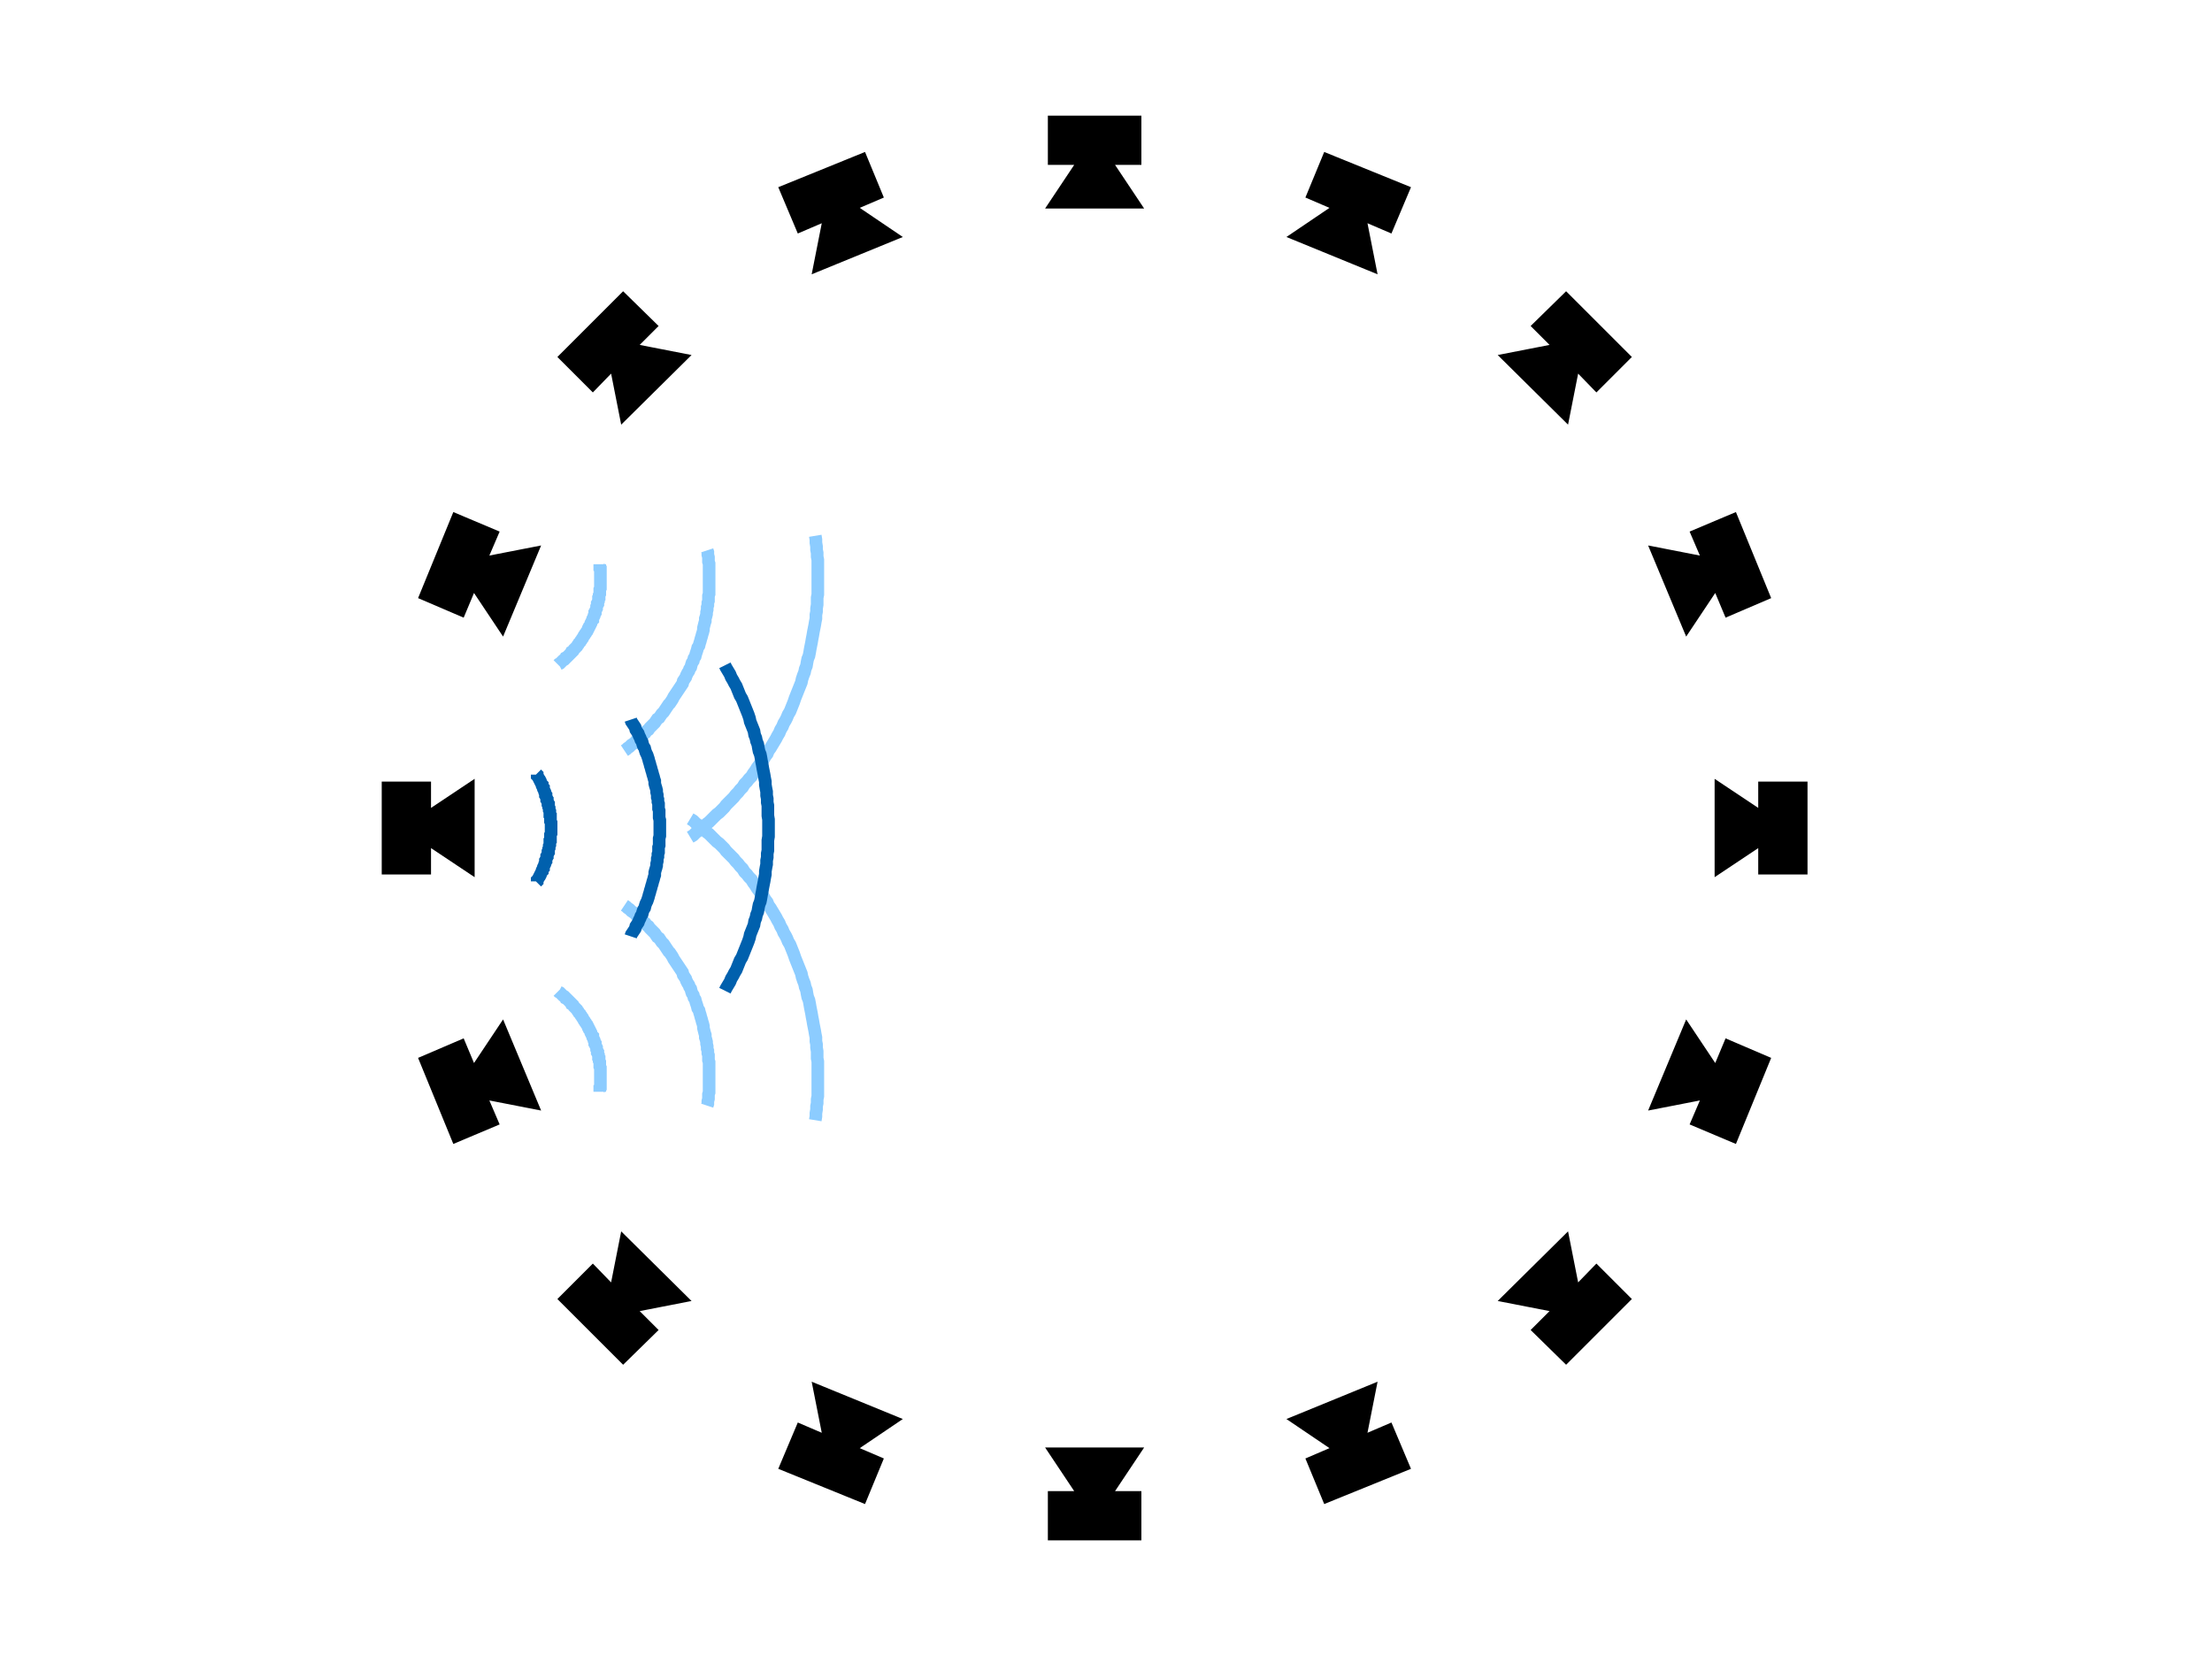 <?xml version="1.0" encoding="utf-8"  standalone="no"?>
<!DOCTYPE svg PUBLIC "-//W3C//DTD SVG 1.1//EN" 
 "http://www.w3.org/Graphics/SVG/1.1/DTD/svg11.dtd">
<svg width="350" height="262" viewBox="0 0 350 262"
 xmlns="http://www.w3.org/2000/svg"
 xmlns:xlink="http://www.w3.org/1999/xlink"
>

<desc>Produced by GNUPLOT 4.4 patchlevel 2 </desc>

<defs>

	<circle id='gpDot' r='0.5' stroke-width='0.5'/>
	<path id='gpPt0' stroke-width='0.267' stroke='currentColor' d='M-1,0 h2 M0,-1 v2'/>
	<path id='gpPt1' stroke-width='0.267' stroke='currentColor' d='M-1,-1 L1,1 M1,-1 L-1,1'/>
	<path id='gpPt2' stroke-width='0.267' stroke='currentColor' d='M-1,0 L1,0 M0,-1 L0,1 M-1,-1 L1,1 M-1,1 L1,-1'/>
	<rect id='gpPt3' stroke-width='0.267' stroke='currentColor' x='-1' y='-1' width='2' height='2'/>
	<rect id='gpPt4' stroke-width='0.267' stroke='currentColor' fill='currentColor' x='-1' y='-1' width='2' height='2'/>
	<circle id='gpPt5' stroke-width='0.267' stroke='currentColor' cx='0' cy='0' r='1'/>
	<use xlink:href='#gpPt5' id='gpPt6' fill='currentColor' stroke='none'/>
	<path id='gpPt7' stroke-width='0.267' stroke='currentColor' d='M0,-1.33 L-1.33,0.67 L1.33,0.67 z'/>
	<use xlink:href='#gpPt7' id='gpPt8' fill='currentColor' stroke='none'/>
	<use xlink:href='#gpPt7' id='gpPt9' stroke='currentColor' transform='rotate(180)'/>
	<use xlink:href='#gpPt9' id='gpPt10' fill='currentColor' stroke='none'/>
	<use xlink:href='#gpPt3' id='gpPt11' stroke='currentColor' transform='rotate(45)'/>
	<use xlink:href='#gpPt11' id='gpPt12' fill='currentColor' stroke='none'/>
</defs>
<g style="fill:none; color:white; stroke:currentColor; stroke-width:1.00; stroke-linecap:butt; stroke-linejoin:miter">
</g>
<g style="fill:none; color:white; stroke:currentColor; stroke-width:1.50; stroke-linecap:butt; stroke-linejoin:miter">
</g>
<g style="fill:none; color:black; stroke:currentColor; stroke-width:1.50; stroke-linecap:butt; stroke-linejoin:miter">
</g>
	<a xlink:title="Plot #1">
<g style="fill:none; color:white; stroke:currentColor; stroke-width:2.00; stroke-linecap:butt; stroke-linejoin:miter">
</g>
<g style="fill:none; color:red; stroke:currentColor; stroke-width:2.00; stroke-linecap:butt; stroke-linejoin:miter">
	<path stroke='rgb(140, 204, 255)'  d='M94.9,172.8 L94.9,172.6 L94.9,172.4 L94.9,172.2 L95.0,172.1 L95.0,171.9 L95.0,171.7 L95.0,171.5 
		L95.0,171.3 L95.0,171.2 L95.0,171.0 L95.0,170.8 L95.0,170.6 L95.0,170.4 L95.0,170.2 L95.0,170.1 
		L95.0,169.9 L95.0,169.7 L95.0,169.5 L95.0,169.3 L95.0,169.2 L95.0,169.0 L94.9,168.8 L94.9,168.6 
		L94.9,168.4 L94.9,168.2 L94.9,168.1 L94.8,167.9 L94.8,167.7 L94.8,167.5 L94.7,167.4 L94.7,167.2 
		L94.7,167.0 L94.6,166.8 L94.6,166.6 L94.5,166.5 L94.5,166.3 L94.4,166.1 L94.4,165.9 L94.4,165.8 
		L94.3,165.6 L94.2,165.4 L94.2,165.2 L94.1,165.1 L94.1,164.9 L94.0,164.7 L94.0,164.6 L93.9,164.4 
		L93.8,164.2 L93.8,164.0 L93.7,163.9 L93.6,163.7 L93.5,163.5 L93.5,163.4 L93.4,163.2 L93.3,163.0 
		L93.2,162.9 L93.1,162.7 L93.1,162.6 L93.0,162.4 L92.9,162.2 L92.8,162.1 L92.7,161.9 L92.6,161.8 
		L92.5,161.6 L92.4,161.5 L92.3,161.3 L92.2,161.1 L92.1,161.0 L92.0,160.8 L91.9,160.7 L91.8,160.5 
		L91.7,160.4 L91.6,160.3 L91.5,160.1 L91.4,160.0 L91.3,159.8 L91.2,159.7 L91.0,159.5 L90.9,159.4 
		L90.8,159.3 L90.7,159.1 L90.6,159.0 L90.4,158.9 L90.3,158.7 L90.2,158.6 L90.1,158.5 L89.9,158.3 
		L89.8,158.2 L89.7,158.1 L89.5,158.0 L89.4,157.8 L89.3,157.7 L89.1,157.6 L89.0,157.5 L88.9,157.4 
		L88.7,157.2 L88.6,157.1 L88.4,157.0 L88.3,156.9 '></path>
</g>
	</a>
	<a xlink:title="Plot #2">
<g style="fill:none; color:red; stroke:currentColor; stroke-width:2.00; stroke-linecap:butt; stroke-linejoin:miter">
	<path stroke='rgb(140, 204, 255)'  d='M111.9,175.0 L112.0,174.7 L112.0,174.3 L112.1,173.9 L112.1,173.6 L112.1,173.2 L112.2,172.9 L112.2,172.5 
		L112.2,172.1 L112.2,171.8 L112.2,171.4 L112.2,171.0 L112.2,170.7 L112.2,170.3 L112.2,169.9 L112.2,169.6 
		L112.2,169.2 L112.2,168.9 L112.2,168.5 L112.2,168.1 L112.1,167.8 L112.1,167.4 L112.1,167.0 L112.0,166.7 
		L112.0,166.3 L111.9,166.0 L111.9,165.6 L111.8,165.2 L111.8,164.9 L111.7,164.5 L111.6,164.2 L111.6,163.8 
		L111.5,163.5 L111.4,163.1 L111.3,162.7 L111.3,162.4 L111.2,162.0 L111.1,161.7 L111.0,161.3 L110.9,161.0 
		L110.8,160.6 L110.7,160.3 L110.6,159.9 L110.4,159.6 L110.3,159.2 L110.2,158.9 L110.1,158.6 L110.0,158.2 
		L109.8,157.9 L109.7,157.5 L109.5,157.2 L109.4,156.9 L109.3,156.5 L109.1,156.2 L109.0,155.9 L108.8,155.6 
		L108.6,155.2 L108.5,154.9 L108.3,154.6 L108.1,154.3 L108.0,153.9 L107.8,153.6 L107.6,153.3 L107.4,153.0 
		L107.2,152.7 L107.0,152.4 L106.8,152.1 L106.6,151.8 L106.4,151.4 L106.2,151.1 L106.0,150.8 L105.8,150.6 
		L105.6,150.3 L105.4,150.0 L105.2,149.7 L105.0,149.4 L104.7,149.1 L104.5,148.8 L104.3,148.5 L104.0,148.3 
		L103.8,148.0 L103.6,147.7 L103.3,147.4 L103.1,147.2 L102.8,146.9 L102.6,146.6 L102.3,146.4 L102.1,146.1 
		L101.8,145.9 L101.5,145.6 L101.3,145.4 L101.0,145.1 L100.7,144.9 L100.5,144.6 L100.2,144.4 L99.9,144.2 
		L99.6,143.9 L99.3,143.7 L99.1,143.5 L98.8,143.3 '></path>
</g>
	</a>
	<a xlink:title="Plot #3">
<g style="fill:none; color:red; stroke:currentColor; stroke-width:2.00; stroke-linecap:butt; stroke-linejoin:miter">
	<path stroke='rgb(140, 204, 255)'  d='M129.0,177.3 L129.1,176.7 L129.1,176.2 L129.2,175.6 L129.2,175.1 L129.3,174.6 L129.3,174.0 L129.4,173.5 
		L129.4,172.9 L129.4,172.4 L129.4,171.8 L129.4,171.3 L129.4,170.7 L129.4,170.2 L129.4,169.7 L129.4,169.1 
		L129.4,168.6 L129.4,168.0 L129.3,167.5 L129.3,166.9 L129.3,166.4 L129.2,165.8 L129.2,165.3 L129.1,164.8 
		L129.1,164.2 L129.0,163.7 L128.9,163.1 L128.8,162.6 L128.7,162.1 L128.6,161.5 L128.5,161.0 L128.4,160.4 
		L128.3,159.9 L128.2,159.4 L128.1,158.8 L128.0,158.3 L127.8,157.8 L127.7,157.3 L127.6,156.7 L127.4,156.2 
		L127.3,155.7 L127.1,155.2 L126.9,154.6 L126.8,154.1 L126.6,153.6 L126.4,153.1 L126.2,152.6 L126.0,152.1 
		L125.8,151.6 L125.6,151.0 L125.4,150.5 L125.2,150.0 L125.0,149.5 L124.7,149.0 L124.5,148.5 L124.3,148.1 
		L124.0,147.6 L123.8,147.1 L123.5,146.6 L123.3,146.1 L123.0,145.6 L122.8,145.2 L122.5,144.7 L122.2,144.2 
		L121.9,143.7 L121.6,143.3 L121.4,142.8 L121.1,142.4 L120.8,141.9 L120.5,141.5 L120.1,141.0 L119.8,140.6 
		L119.5,140.1 L119.2,139.7 L118.9,139.2 L118.5,138.8 L118.2,138.4 L117.8,138.0 L117.5,137.5 L117.1,137.1 
		L116.8,136.7 L116.4,136.3 L116.1,135.9 L115.7,135.5 L115.3,135.1 L114.9,134.7 L114.6,134.3 L114.2,133.9 
		L113.8,133.5 L113.4,133.2 L113.0,132.8 L112.6,132.4 L112.2,132.0 L111.8,131.7 L111.4,131.3 L110.9,131.0 
		L110.5,130.6 L110.1,130.3 L109.7,129.9 L109.2,129.6 '></path>
</g>
	</a>
<g style="fill:none; color:white; stroke:rgb(140, 204, 255); stroke-width:1.00; stroke-linecap:butt; stroke-linejoin:miter">
</g>
<g style="fill:none; color:black; stroke:currentColor; stroke-width:1.00; stroke-linecap:butt; stroke-linejoin:miter">
	<g style = 'stroke:none; shape-rendering:crispEdges'>
		<polygon fill = 'rgb(  0,   0,   0)' points = '180.1,243.3 166.3,243.3 166.3,236.5 170.9,236.5 166.3,229.6 180.1,229.6 175.5,236.5 180.1,236.5 180.1,243.3 '/>
	</g>
	<path stroke='rgb(  0,   0,   0)'  d='M180.1,243.3 L166.3,243.3 L166.3,236.5 L170.9,236.5 L166.3,229.6 L180.1,229.6 L175.5,236.5 L180.1,236.5 
		L180.1,243.3 Z '></path>
	<g style = 'stroke:none; shape-rendering:crispEdges'>
		<polygon fill = 'rgb(  0,   0,   0)' points = '222.6,232.2 209.8,237.4 207.2,231.1 211.4,229.3 204.6,224.7 217.3,219.5 215.7,227.6 219.9,225.8 222.6,232.2 '/>
	</g>
	<path stroke='rgb(  0,   0,   0)'  d='M222.6,232.2 L209.8,237.4 L207.2,231.1 L211.4,229.3 L204.6,224.7 L217.3,219.5 L215.7,227.6 L219.9,225.8 
		L222.6,232.2 Z '></path>
	<g style = 'stroke:none; shape-rendering:crispEdges'>
		<polygon fill = 'rgb(  0,   0,   0)' points = '257.5,205.6 247.8,215.3 242.9,210.5 246.2,207.2 238.0,205.6 247.8,195.9 249.4,204.0 252.6,200.7 257.5,205.6 '/>
	</g>
	<path stroke='rgb(  0,   0,   0)'  d='M257.5,205.6 L247.8,215.3 L242.9,210.5 L246.2,207.2 L238.0,205.6 L247.8,195.9 L249.4,204.0 L252.6,200.7 
		L257.5,205.6 Z '></path>
	<g style = 'stroke:none; shape-rendering:crispEdges'>
		<polygon fill = 'rgb(  0,   0,   0)' points = '279.6,167.7 274.4,180.4 268.0,177.7 269.8,173.5 261.6,175.1 266.9,162.4 271.5,169.3 273.3,165.0 279.6,167.7 '/>
	</g>
	<path stroke='rgb(  0,   0,   0)'  d='M279.6,167.7 L274.4,180.4 L268.0,177.7 L269.8,173.5 L261.6,175.1 L266.9,162.4 L271.5,169.3 L273.3,165.0 
		L279.6,167.7 Z '></path>
	<g style = 'stroke:none; shape-rendering:crispEdges'>
		<polygon fill = 'rgb(  0,   0,   0)' points = '285.5,124.2 285.5,137.9 278.7,137.9 278.7,133.3 271.8,137.9 271.8,124.2 278.7,128.8 278.7,124.2 285.5,124.2 '/>
	</g>
	<path stroke='rgb(  0,   0,   0)'  d='M285.5,124.2 L285.5,137.9 L278.7,137.9 L278.7,133.3 L271.8,137.9 L271.8,124.2 L278.7,128.8 L278.7,124.2 
		L285.5,124.2 Z '></path>
	<g style = 'stroke:none; shape-rendering:crispEdges'>
		<polygon fill = 'rgb(  0,   0,   0)' points = '274.4,81.7 279.6,94.4 273.3,97.1 271.5,92.8 266.9,99.7 261.6,87.0 269.8,88.6 268.0,84.4 274.4,81.7 '/>
	</g>
	<path stroke='rgb(  0,   0,   0)'  d='M274.4,81.7 L279.6,94.4 L273.3,97.1 L271.5,92.8 L266.9,99.7 L261.6,87.0 L269.8,88.6 L268.0,84.4 
		L274.4,81.7 Z '></path>
	<g style = 'stroke:none; shape-rendering:crispEdges'>
		<polygon fill = 'rgb(  0,   0,   0)' points = '247.8,46.8 257.5,56.5 252.6,61.4 249.4,58.1 247.8,66.2 238.0,56.5 246.2,54.9 242.9,51.6 247.8,46.8 '/>
	</g>
	<path stroke='rgb(  0,   0,   0)'  d='M247.8,46.8 L257.5,56.5 L252.6,61.4 L249.4,58.1 L247.8,66.2 L238.0,56.5 L246.2,54.9 L242.9,51.6 
		L247.8,46.8 Z '></path>
	<g style = 'stroke:none; shape-rendering:crispEdges'>
		<polygon fill = 'rgb(  0,   0,   0)' points = '209.8,24.7 222.6,29.9 219.9,36.3 215.7,34.5 217.3,42.6 204.6,37.4 211.4,32.8 207.2,31.0 209.8,24.7 '/>
	</g>
	<path stroke='rgb(  0,   0,   0)'  d='M209.8,24.7 L222.6,29.9 L219.9,36.3 L215.7,34.5 L217.3,42.6 L204.6,37.4 L211.4,32.8 L207.2,31.0 
		L209.8,24.7 Z '></path>
	<g style = 'stroke:none; shape-rendering:crispEdges'>
		<polygon fill = 'rgb(  0,   0,   0)' points = '166.3,18.8 180.1,18.8 180.1,25.6 175.5,25.6 180.1,32.5 166.3,32.5 170.9,25.6 166.3,25.6 166.3,18.8 '/>
	</g>
	<path stroke='rgb(  0,   0,   0)'  d='M166.3,18.8 L180.1,18.8 L180.1,25.6 L175.5,25.6 L180.1,32.5 L166.3,32.5 L170.9,25.6 L166.3,25.6 
		L166.3,18.8 Z '></path>
	<g style = 'stroke:none; shape-rendering:crispEdges'>
		<polygon fill = 'rgb(  0,   0,   0)' points = '123.8,29.9 136.6,24.7 139.2,31.0 135.0,32.8 141.8,37.4 129.1,42.6 130.7,34.5 126.5,36.3 123.8,29.9 '/>
	</g>
	<path stroke='rgb(  0,   0,   0)'  d='M123.8,29.9 L136.6,24.7 L139.2,31.0 L135.0,32.8 L141.8,37.4 L129.1,42.6 L130.7,34.5 L126.5,36.3 
		L123.8,29.9 Z '></path>
	<g style = 'stroke:none; shape-rendering:crispEdges'>
		<polygon fill = 'rgb(  0,   0,   0)' points = '88.9,56.5 98.6,46.8 103.5,51.6 100.2,54.9 108.4,56.5 98.6,66.2 97.0,58.1 93.8,61.4 88.9,56.5 '/>
	</g>
	<path stroke='rgb(  0,   0,   0)'  d='M88.9,56.5 L98.6,46.8 L103.5,51.6 L100.2,54.9 L108.4,56.5 L98.6,66.2 L97.0,58.1 L93.8,61.4 
		L88.9,56.5 Z '></path>
	<g style = 'stroke:none; shape-rendering:crispEdges'>
		<polygon fill = 'rgb(  0,   0,   0)' points = '66.8,94.4 72.0,81.7 78.4,84.4 76.6,88.6 84.8,87.0 79.5,99.7 74.9,92.8 73.1,97.1 66.8,94.4 '/>
	</g>
	<path stroke='rgb(  0,   0,   0)'  d='M66.8,94.4 L72.0,81.7 L78.4,84.4 L76.6,88.6 L84.8,87.0 L79.5,99.7 L74.9,92.8 L73.1,97.1 
		L66.8,94.4 Z '></path>
	<g style = 'stroke:none; shape-rendering:crispEdges'>
		<polygon fill = 'rgb(  0,   0,   0)' points = '60.9,137.9 60.9,124.2 67.7,124.2 67.7,128.8 74.6,124.2 74.6,137.9 67.7,133.3 67.7,137.9 60.9,137.9 '/>
	</g>
	<path stroke='rgb(  0,   0,   0)'  d='M60.9,137.9 L60.9,124.2 L67.7,124.2 L67.7,128.8 L74.6,124.2 L74.6,137.9 L67.7,133.3 L67.7,137.9 
		L60.9,137.9 Z '></path>
	<g style = 'stroke:none; shape-rendering:crispEdges'>
		<polygon fill = 'rgb(  0,   0,   0)' points = '72.0,180.4 66.8,167.7 73.1,165.0 74.9,169.3 79.5,162.4 84.8,175.1 76.6,173.5 78.4,177.7 72.0,180.4 '/>
	</g>
	<path stroke='rgb(  0,   0,   0)'  d='M72.0,180.4 L66.8,167.7 L73.1,165.0 L74.9,169.3 L79.5,162.4 L84.8,175.1 L76.6,173.5 L78.4,177.7 
		L72.0,180.4 Z '></path>
	<g style = 'stroke:none; shape-rendering:crispEdges'>
		<polygon fill = 'rgb(  0,   0,   0)' points = '98.6,215.3 88.9,205.6 93.8,200.7 97.0,204.0 98.6,195.9 108.4,205.6 100.2,207.2 103.5,210.5 98.6,215.3 '/>
	</g>
	<path stroke='rgb(  0,   0,   0)'  d='M98.6,215.3 L88.9,205.6 L93.8,200.7 L97.0,204.0 L98.6,195.9 L108.4,205.6 L100.2,207.2 L103.5,210.5 
		L98.6,215.3 Z '></path>
	<g style = 'stroke:none; shape-rendering:crispEdges'>
		<polygon fill = 'rgb(  0,   0,   0)' points = '136.6,237.4 123.8,232.2 126.5,225.8 130.7,227.6 129.1,219.5 141.8,224.7 135.0,229.3 139.2,231.1 136.6,237.4 '/>
	</g>
	<path stroke='rgb(  0,   0,   0)'  d='M136.6,237.4 L123.8,232.2 L126.5,225.8 L130.7,227.6 L129.1,219.5 L141.8,224.7 L135.0,229.3 L139.2,231.1 
		L136.6,237.4 Z '></path>
</g>
<g style="fill:none; color:black; stroke:rgb(  0,   0,   0); stroke-width:1.50; stroke-linecap:butt; stroke-linejoin:miter">
</g>
	<a xlink:title="Plot #1">
<g style="fill:none; color:white; stroke:currentColor; stroke-width:2.00; stroke-linecap:butt; stroke-linejoin:miter">
</g>
<g style="fill:none; color:red; stroke:currentColor; stroke-width:2.00; stroke-linecap:butt; stroke-linejoin:miter">
	<path stroke='rgb(140, 204, 255)'  d='M88.3,105.2 L88.4,105.1 L88.6,105.0 L88.7,104.9 L88.9,104.7 L89.0,104.6 L89.1,104.5 L89.3,104.4 
		L89.4,104.3 L89.5,104.1 L89.7,104.0 L89.8,103.9 L89.9,103.8 L90.1,103.6 L90.2,103.5 L90.3,103.4 
		L90.4,103.2 L90.6,103.1 L90.7,103.0 L90.8,102.8 L90.9,102.7 L91.0,102.6 L91.2,102.4 L91.3,102.3 
		L91.4,102.1 L91.5,102.0 L91.6,101.8 L91.7,101.7 L91.8,101.6 L91.9,101.4 L92.0,101.3 L92.1,101.1 
		L92.2,101.0 L92.3,100.8 L92.4,100.6 L92.5,100.5 L92.6,100.3 L92.7,100.2 L92.8,100.0 L92.9,99.9 
		L93.0,99.7 L93.1,99.5 L93.1,99.4 L93.2,99.2 L93.3,99.1 L93.4,98.9 L93.5,98.7 L93.5,98.6 
		L93.6,98.4 L93.7,98.2 L93.8,98.1 L93.8,97.9 L93.9,97.7 L94.0,97.5 L94.0,97.4 L94.1,97.2 
		L94.1,97.0 L94.2,96.9 L94.2,96.7 L94.3,96.5 L94.4,96.3 L94.4,96.2 L94.4,96.0 L94.5,95.8 
		L94.5,95.6 L94.6,95.5 L94.6,95.3 L94.7,95.1 L94.7,94.9 L94.7,94.7 L94.8,94.6 L94.8,94.4 
		L94.8,94.2 L94.9,94.0 L94.9,93.9 L94.9,93.7 L94.9,93.5 L94.9,93.3 L95.0,93.1 L95.0,92.9 
		L95.0,92.8 L95.0,92.6 L95.0,92.4 L95.0,92.2 L95.0,92.0 L95.0,91.9 L95.0,91.7 L95.0,91.5 
		L95.0,91.3 L95.0,91.1 L95.0,90.9 L95.0,90.8 L95.0,90.6 L95.0,90.4 L95.0,90.2 L95.0,90.0 
		L94.9,89.9 L94.9,89.7 L94.9,89.5 L94.9,89.3 '></path>
</g>
	</a>
	<a xlink:title="Plot #2">
<g style="fill:none; color:red; stroke:currentColor; stroke-width:2.00; stroke-linecap:butt; stroke-linejoin:miter">
	<path stroke='rgb(140, 204, 255)'  d='M98.8,118.8 L99.1,118.6 L99.3,118.4 L99.6,118.2 L99.9,117.9 L100.2,117.7 L100.5,117.5 L100.7,117.2 
		L101.0,117.0 L101.3,116.7 L101.5,116.5 L101.8,116.2 L102.1,116.0 L102.3,115.7 L102.6,115.5 L102.8,115.2 
		L103.1,114.9 L103.3,114.7 L103.6,114.4 L103.8,114.1 L104.0,113.8 L104.3,113.6 L104.5,113.3 L104.7,113.0 
		L105.0,112.7 L105.2,112.4 L105.4,112.1 L105.6,111.8 L105.8,111.5 L106.0,111.3 L106.2,111.0 L106.4,110.7 
		L106.6,110.3 L106.8,110.0 L107.0,109.7 L107.2,109.4 L107.4,109.1 L107.6,108.8 L107.8,108.5 L108.0,108.2 
		L108.1,107.8 L108.3,107.5 L108.5,107.2 L108.6,106.9 L108.8,106.5 L109.0,106.2 L109.1,105.9 L109.3,105.6 
		L109.4,105.2 L109.5,104.9 L109.7,104.6 L109.8,104.2 L110.0,103.9 L110.1,103.5 L110.2,103.2 L110.3,102.9 
		L110.4,102.5 L110.6,102.2 L110.7,101.8 L110.8,101.5 L110.9,101.1 L111.0,100.8 L111.1,100.4 L111.2,100.1 
		L111.3,99.7 L111.3,99.4 L111.4,99.0 L111.5,98.6 L111.6,98.3 L111.6,97.9 L111.7,97.6 L111.8,97.2 
		L111.8,96.9 L111.9,96.5 L111.9,96.1 L112.0,95.8 L112.0,95.4 L112.1,95.1 L112.1,94.7 L112.1,94.3 
		L112.2,94.0 L112.2,93.6 L112.2,93.2 L112.2,92.9 L112.2,92.5 L112.2,92.2 L112.2,91.8 L112.2,91.4 
		L112.2,91.1 L112.2,90.7 L112.2,90.3 L112.2,90.0 L112.2,89.6 L112.2,89.2 L112.1,88.9 L112.1,88.5 
		L112.1,88.2 L112.0,87.8 L112.0,87.4 L111.9,87.1 '></path>
</g>
	</a>
	<a xlink:title="Plot #3">
<g style="fill:none; color:red; stroke:currentColor; stroke-width:2.00; stroke-linecap:butt; stroke-linejoin:miter">
	<path stroke='rgb(140, 204, 255)'  d='M109.2,132.5 L109.7,132.2 L110.1,131.8 L110.5,131.5 L110.9,131.1 L111.4,130.8 L111.8,130.4 L112.2,130.1 
		L112.6,129.7 L113.0,129.3 L113.4,128.9 L113.8,128.6 L114.2,128.2 L114.6,127.8 L114.9,127.4 L115.3,127.0 
		L115.7,126.6 L116.1,126.2 L116.4,125.8 L116.8,125.4 L117.1,125.0 L117.5,124.6 L117.8,124.1 L118.2,123.7 
		L118.5,123.3 L118.9,122.9 L119.2,122.4 L119.5,122.0 L119.8,121.5 L120.1,121.1 L120.5,120.6 L120.8,120.2 
		L121.1,119.7 L121.4,119.3 L121.6,118.8 L121.9,118.4 L122.2,117.9 L122.5,117.4 L122.8,116.9 L123.0,116.5 
		L123.3,116.0 L123.5,115.5 L123.8,115.0 L124.0,114.5 L124.3,114.0 L124.5,113.6 L124.7,113.1 L125.0,112.6 
		L125.2,112.1 L125.4,111.6 L125.6,111.1 L125.8,110.5 L126.0,110.0 L126.2,109.5 L126.4,109.0 L126.6,108.5 
		L126.8,108.0 L126.9,107.5 L127.1,106.9 L127.3,106.4 L127.4,105.9 L127.6,105.4 L127.7,104.8 L127.8,104.3 
		L128.0,103.8 L128.1,103.3 L128.2,102.7 L128.3,102.2 L128.4,101.7 L128.5,101.1 L128.6,100.6 L128.7,100.0 
		L128.8,99.5 L128.9,99.0 L129.0,98.4 L129.1,97.9 L129.1,97.3 L129.2,96.8 L129.2,96.3 L129.3,95.7 
		L129.3,95.2 L129.3,94.6 L129.4,94.1 L129.4,93.5 L129.4,93.0 L129.4,92.4 L129.4,91.9 L129.4,91.4 
		L129.4,90.8 L129.4,90.3 L129.4,89.7 L129.4,89.2 L129.4,88.6 L129.3,88.1 L129.3,87.5 L129.2,87.0 
		L129.2,86.5 L129.1,85.9 L129.1,85.4 L129.0,84.8 '></path>
</g>
	</a>
<g style="fill:none; color:white; stroke:rgb(140, 204, 255); stroke-width:1.50; stroke-linecap:butt; stroke-linejoin:miter">
</g>
<g style="fill:none; color:black; stroke:currentColor; stroke-width:1.50; stroke-linecap:butt; stroke-linejoin:miter">
</g>
	<a xlink:title="Plot #1">
<g style="fill:none; color:white; stroke:currentColor; stroke-width:2.00; stroke-linecap:butt; stroke-linejoin:miter">
</g>
<g style="fill:none; color:red; stroke:currentColor; stroke-width:2.00; stroke-linecap:butt; stroke-linejoin:miter">
	<path stroke='rgb(  0,  96, 173)'  d='M84.9,139.6 L85.0,139.5 L85.0,139.3 L85.1,139.2 L85.2,139.0 L85.3,138.8 L85.4,138.7 L85.5,138.5 
		L85.5,138.4 L85.6,138.2 L85.7,138.0 L85.8,137.9 L85.8,137.7 L85.9,137.5 L86.0,137.4 L86.0,137.2 
		L86.1,137.0 L86.2,136.8 L86.2,136.7 L86.3,136.5 L86.3,136.3 L86.4,136.2 L86.4,136.0 L86.5,135.8 
		L86.5,135.6 L86.6,135.5 L86.6,135.3 L86.7,135.1 L86.7,134.9 L86.8,134.8 L86.8,134.6 L86.8,134.4 
		L86.9,134.2 L86.9,134.0 L86.9,133.9 L87.0,133.7 L87.0,133.5 L87.0,133.3 L87.0,133.1 L87.1,133.0 
		L87.1,132.8 L87.1,132.6 L87.1,132.4 L87.1,132.2 L87.1,132.1 L87.2,131.9 L87.2,131.7 L87.2,131.5 
		L87.2,131.3 L87.2,131.1 L87.2,131.0 L87.2,130.8 L87.2,130.6 L87.2,130.4 L87.2,130.2 L87.1,130.0 
		L87.1,129.9 L87.1,129.7 L87.1,129.5 L87.1,129.3 L87.1,129.1 L87.0,129.0 L87.0,128.8 L87.0,128.6 
		L87.0,128.4 L86.9,128.2 L86.9,128.1 L86.9,127.9 L86.8,127.7 L86.8,127.5 L86.8,127.3 L86.7,127.2 
		L86.7,127.0 L86.6,126.8 L86.6,126.6 L86.5,126.5 L86.5,126.3 L86.4,126.1 L86.4,125.9 L86.3,125.8 
		L86.3,125.6 L86.2,125.4 L86.2,125.3 L86.1,125.1 L86.0,124.9 L86.0,124.7 L85.9,124.6 L85.8,124.4 
		L85.8,124.2 L85.7,124.1 L85.6,123.9 L85.5,123.7 L85.5,123.6 L85.4,123.4 L85.3,123.3 L85.2,123.1 
		L85.1,122.9 L85.0,122.8 L85.0,122.6 L84.9,122.5 '></path>
</g>
	</a>
	<a xlink:title="Plot #2">
<g style="fill:none; color:red; stroke:currentColor; stroke-width:2.00; stroke-linecap:butt; stroke-linejoin:miter">
	<path stroke='rgb(  0,  96, 173)'  d='M99.8,148.2 L99.9,147.9 L100.1,147.6 L100.3,147.3 L100.5,147.0 L100.6,146.6 L100.8,146.3 L101.0,146.0 
		L101.1,145.7 L101.3,145.3 L101.4,145.0 L101.6,144.7 L101.7,144.3 L101.8,144.0 L102.0,143.7 L102.1,143.3 
		L102.2,143.0 L102.4,142.6 L102.5,142.3 L102.6,142.0 L102.7,141.6 L102.8,141.3 L102.9,140.9 L103.0,140.6 
		L103.1,140.2 L103.2,139.9 L103.3,139.5 L103.4,139.2 L103.5,138.8 L103.6,138.5 L103.6,138.1 L103.7,137.7 
		L103.8,137.4 L103.9,137.0 L103.9,136.7 L104.0,136.3 L104.0,135.9 L104.1,135.6 L104.1,135.2 L104.2,134.9 
		L104.2,134.5 L104.2,134.1 L104.3,133.8 L104.3,133.4 L104.3,133.1 L104.3,132.7 L104.4,132.3 L104.4,132.0 
		L104.4,131.6 L104.4,131.2 L104.4,130.9 L104.4,130.5 L104.4,130.1 L104.4,129.8 L104.3,129.4 L104.3,129.0 
		L104.3,128.7 L104.3,128.3 L104.2,128.0 L104.2,127.6 L104.2,127.2 L104.1,126.9 L104.1,126.5 L104.0,126.2 
		L104.0,125.8 L103.9,125.4 L103.9,125.1 L103.8,124.7 L103.7,124.4 L103.6,124.0 L103.6,123.6 L103.5,123.3 
		L103.4,122.9 L103.3,122.6 L103.2,122.2 L103.1,121.9 L103.0,121.5 L102.9,121.2 L102.8,120.8 L102.7,120.5 
		L102.6,120.1 L102.5,119.8 L102.4,119.5 L102.2,119.1 L102.1,118.8 L102.0,118.4 L101.8,118.1 L101.7,117.8 
		L101.6,117.4 L101.4,117.1 L101.3,116.8 L101.1,116.4 L101.0,116.1 L100.8,115.8 L100.6,115.5 L100.5,115.1 
		L100.3,114.8 L100.1,114.5 L99.9,114.2 L99.8,113.9 '></path>
</g>
	</a>
	<a xlink:title="Plot #3">
<g style="fill:none; color:red; stroke:currentColor; stroke-width:2.00; stroke-linecap:butt; stroke-linejoin:miter">
	<path stroke='rgb(  0,  96, 173)'  d='M114.7,156.8 L114.9,156.4 L115.2,155.9 L115.5,155.4 L115.7,154.9 L116.0,154.4 L116.2,154.0 L116.5,153.5 
		L116.7,153.0 L116.9,152.5 L117.1,152.0 L117.4,151.5 L117.6,151.0 L117.8,150.5 L118.0,150.0 L118.2,149.5 
		L118.4,149.0 L118.6,148.4 L118.7,147.9 L118.9,147.4 L119.1,146.9 L119.3,146.4 L119.4,145.8 L119.6,145.3 
		L119.7,144.8 L119.9,144.3 L120.0,143.7 L120.1,143.2 L120.3,142.7 L120.4,142.2 L120.5,141.6 L120.6,141.1 
		L120.7,140.5 L120.8,140.0 L120.9,139.5 L121.0,138.9 L121.1,138.4 L121.1,137.9 L121.2,137.3 L121.3,136.8 
		L121.3,136.2 L121.4,135.7 L121.4,135.1 L121.5,134.6 L121.5,134.1 L121.5,133.5 L121.5,133.0 L121.6,132.4 
		L121.6,131.9 L121.6,131.3 L121.6,130.8 L121.6,130.2 L121.6,129.7 L121.5,129.1 L121.5,128.6 L121.5,128.0 
		L121.5,127.5 L121.4,127.0 L121.4,126.4 L121.3,125.9 L121.3,125.3 L121.2,124.8 L121.1,124.2 L121.1,123.7 
		L121.0,123.2 L120.9,122.6 L120.8,122.1 L120.7,121.6 L120.6,121.0 L120.5,120.5 L120.4,119.9 L120.3,119.4 
		L120.1,118.9 L120.0,118.4 L119.9,117.8 L119.7,117.3 L119.6,116.8 L119.4,116.3 L119.3,115.7 L119.1,115.2 
		L118.9,114.7 L118.7,114.2 L118.6,113.7 L118.4,113.1 L118.2,112.6 L118.0,112.1 L117.8,111.6 L117.6,111.1 
		L117.4,110.6 L117.1,110.1 L116.9,109.6 L116.7,109.1 L116.5,108.6 L116.2,108.1 L116.0,107.7 L115.7,107.2 
		L115.5,106.7 L115.2,106.2 L114.9,105.7 L114.7,105.3 '></path>
</g>
	</a>
<g style="fill:none; color:white; stroke:rgb(  0,  96, 173); stroke-width:1.50; stroke-linecap:butt; stroke-linejoin:miter">
</g>
<g style="fill:none; color:black; stroke:currentColor; stroke-width:1.50; stroke-linecap:butt; stroke-linejoin:miter">
</g>
</svg>

